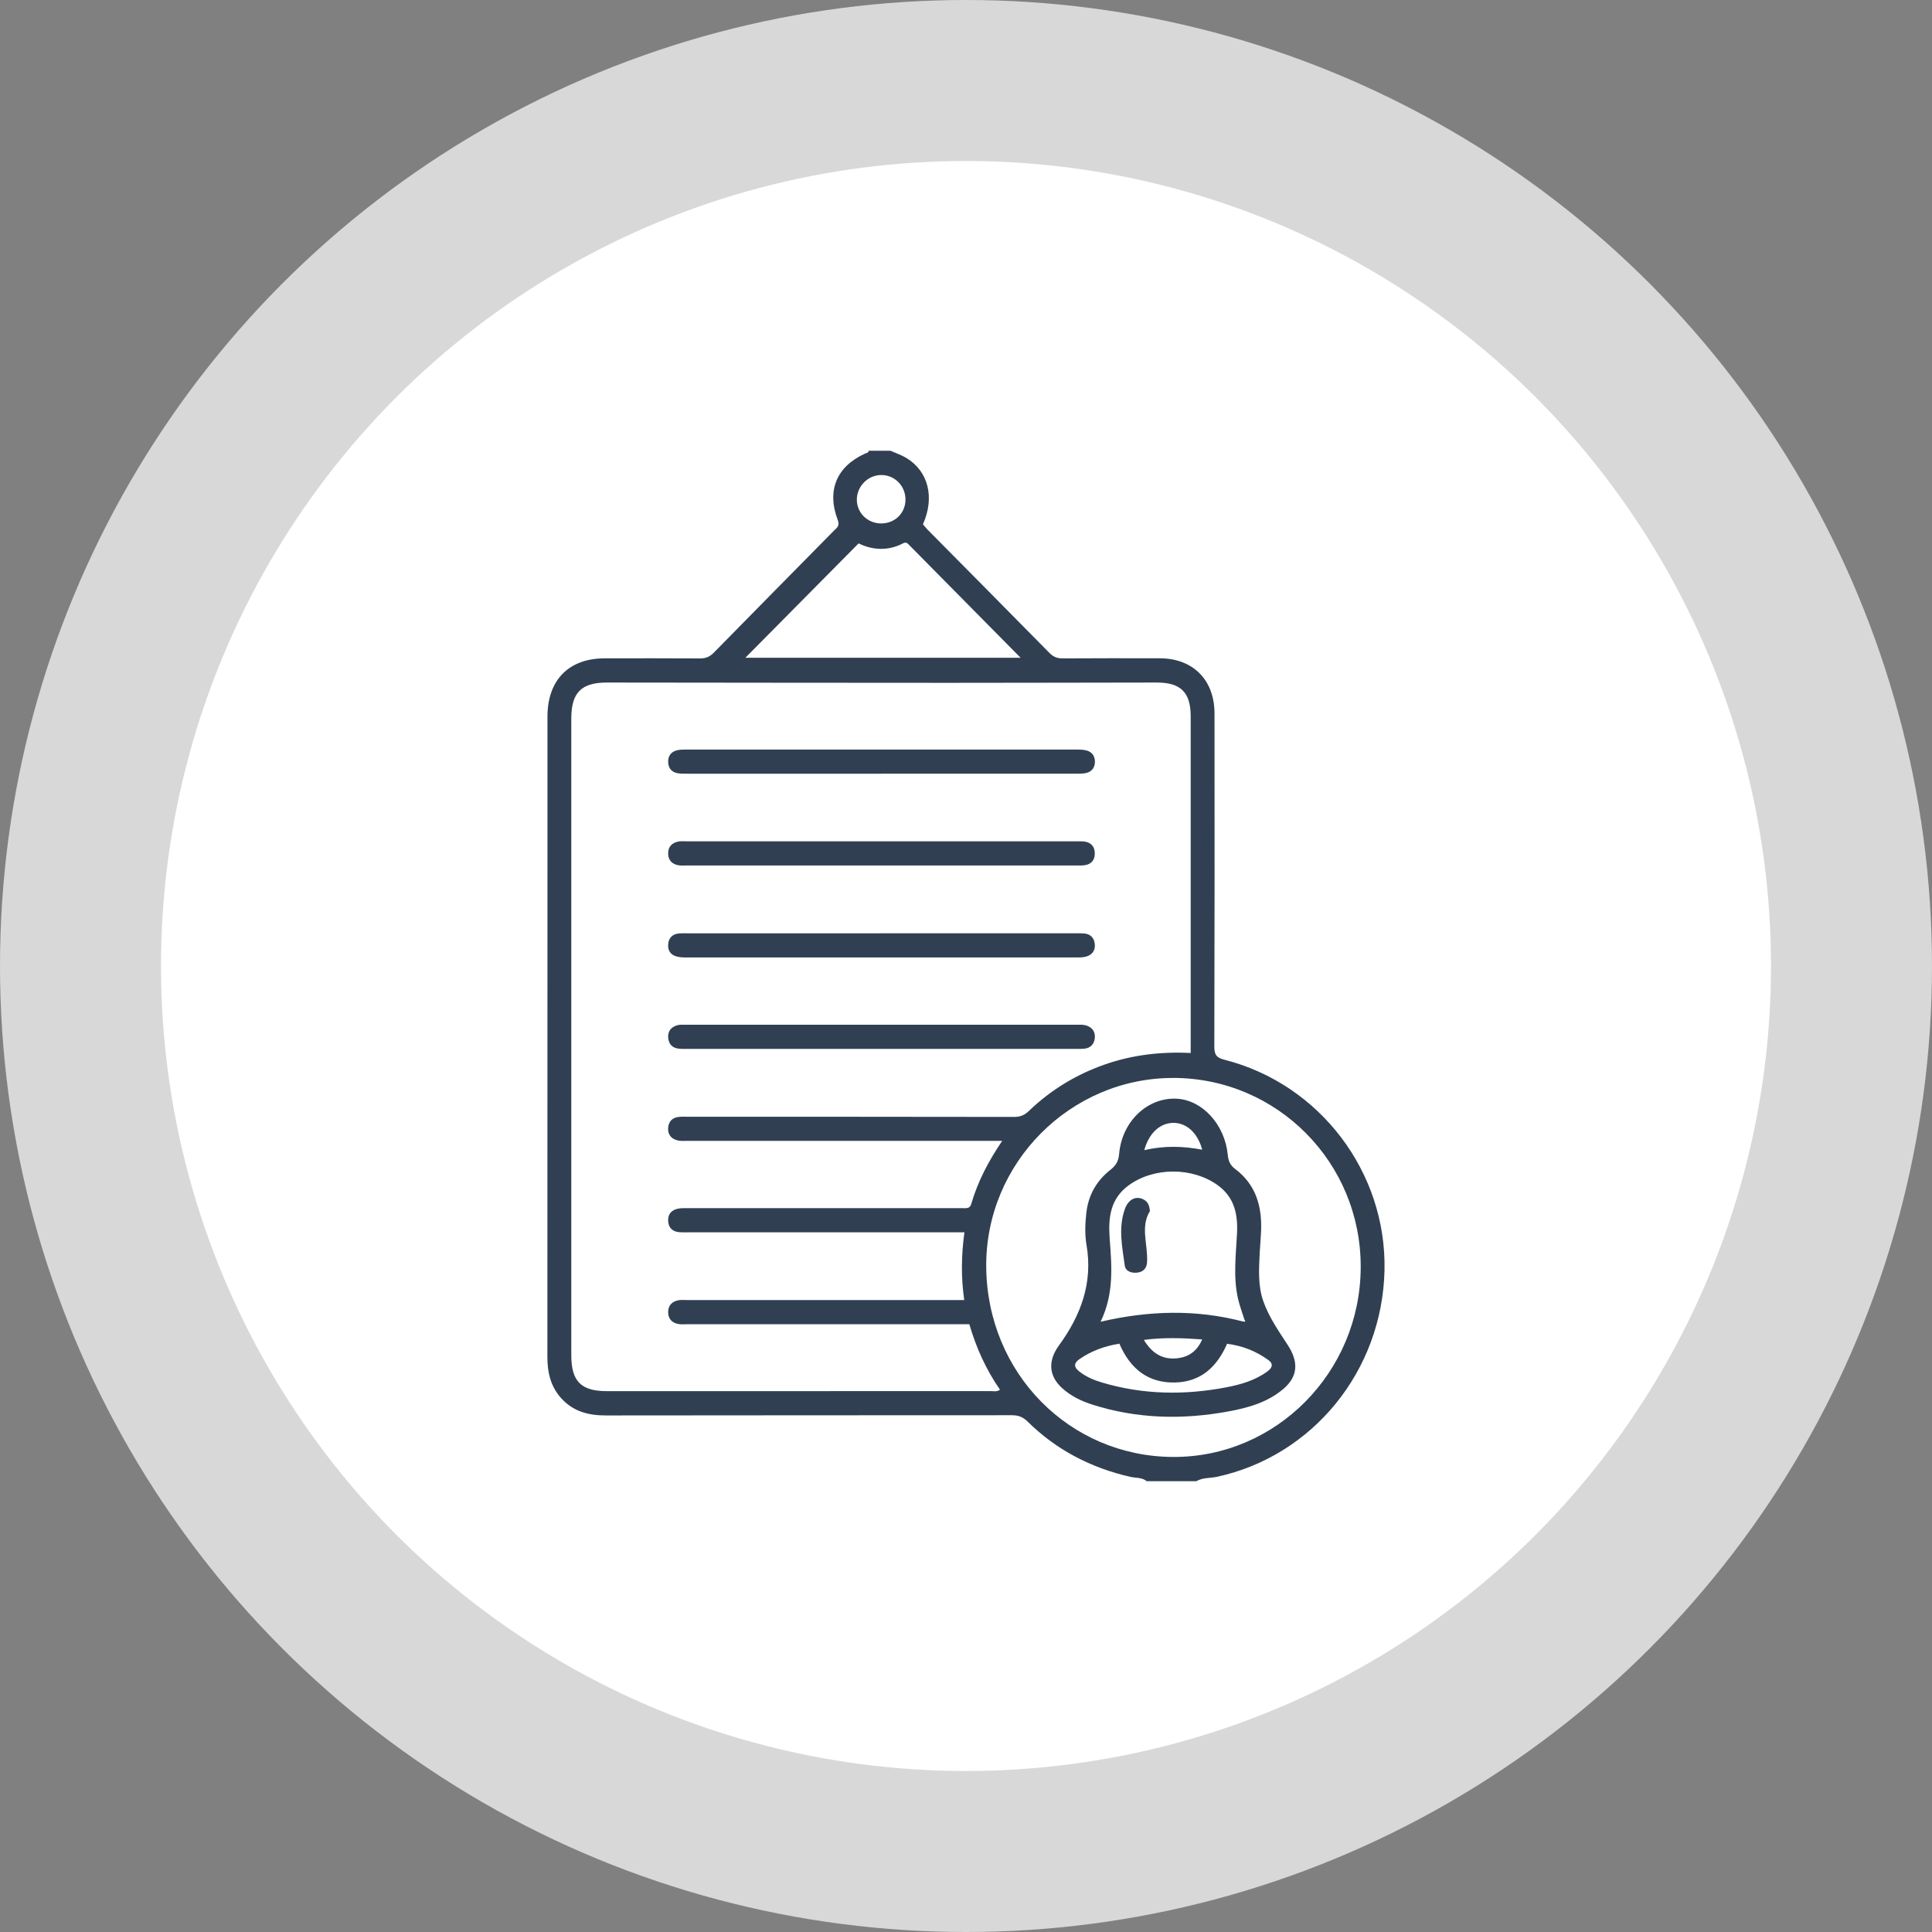 <svg width="60" height="60" viewBox="0 0 60 60" fill="none" xmlns="http://www.w3.org/2000/svg">
<rect x="0" y="0" width="60" height="60" fill="#808080" stroke="none"/>
<circle cx="30" cy="30" r="30" fill="white" fill-opacity="0.69"/>
<circle cx="30" cy="30" r="25" fill="white"/>
<g clip-path="url(#clip0_203_1510)">
<path d="M35.613 46C35.462 45.877 35.272 45.903 35.099 45.864C33.882 45.585 32.806 45.031 31.91 44.145C31.764 44.001 31.619 43.951 31.422 43.951C27.219 43.955 23.017 43.951 18.814 43.958C18.274 43.959 17.8 43.836 17.426 43.42C17.102 43.059 17 42.628 17 42.153C17.003 36.915 17.002 31.677 17.002 26.439C17.002 25.043 17.001 23.648 17.002 22.252C17.003 21.118 17.665 20.446 18.78 20.445C19.767 20.445 20.753 20.441 21.74 20.448C21.918 20.45 22.043 20.396 22.17 20.267C23.407 19.003 24.652 17.747 25.893 16.486C25.979 16.398 26.09 16.341 26.018 16.151C25.668 15.231 25.983 14.487 26.866 14.086C26.91 14.066 26.97 14.066 26.979 13.999H27.657C27.821 14.072 27.994 14.13 28.147 14.222C28.833 14.638 29.035 15.448 28.663 16.282C28.705 16.332 28.748 16.39 28.798 16.44C30.064 17.72 31.332 18.997 32.594 20.28C32.712 20.4 32.832 20.447 32.998 20.447C34.004 20.44 35.011 20.442 36.019 20.444C37.049 20.446 37.717 21.114 37.718 22.16C37.721 25.607 37.722 29.053 37.712 32.501C37.712 32.754 37.774 32.847 38.026 32.911C40.993 33.666 43.068 36.41 42.997 39.46C42.923 42.575 40.772 45.219 37.792 45.864C37.58 45.91 37.352 45.882 37.154 46H35.612H35.613ZM30.103 41.125H29.753C26.948 41.125 24.142 41.125 21.337 41.125C21.244 41.125 21.149 41.136 21.06 41.117C20.867 41.078 20.75 40.957 20.75 40.75C20.75 40.542 20.869 40.422 21.061 40.382C21.15 40.364 21.245 40.374 21.338 40.374C24.092 40.374 26.846 40.374 29.6 40.374H29.945C29.843 39.664 29.854 38.981 29.951 38.271H29.589C26.856 38.271 24.122 38.271 21.388 38.271C21.296 38.271 21.203 38.274 21.11 38.268C20.896 38.254 20.762 38.141 20.75 37.919C20.738 37.697 20.864 37.57 21.073 37.533C21.174 37.516 21.277 37.52 21.38 37.52C23.498 37.52 25.614 37.52 27.732 37.52C28.451 37.52 29.17 37.52 29.89 37.52C30 37.52 30.117 37.546 30.162 37.392C30.365 36.694 30.698 36.06 31.124 35.43H30.753C27.618 35.43 24.484 35.43 21.349 35.43C21.247 35.43 21.14 35.441 21.043 35.416C20.853 35.37 20.737 35.242 20.749 35.035C20.762 34.831 20.875 34.71 21.076 34.687C21.168 34.676 21.261 34.682 21.354 34.682C24.735 34.682 28.116 34.681 31.497 34.687C31.687 34.687 31.818 34.631 31.955 34.5C32.633 33.849 33.418 33.372 34.301 33.062C35.16 32.761 36.047 32.655 36.978 32.702V32.404C36.978 29.019 36.978 25.634 36.978 22.249C36.978 21.502 36.669 21.196 35.923 21.197C33.765 21.199 31.607 21.206 29.449 21.206C25.914 21.206 22.379 21.2 18.844 21.197C18.055 21.197 17.742 21.512 17.742 22.311C17.742 28.905 17.742 35.497 17.742 42.091C17.742 42.895 18.046 43.203 18.84 43.203C22.818 43.203 26.795 43.203 30.772 43.202C30.859 43.202 30.952 43.231 31.056 43.159C30.623 42.536 30.317 41.856 30.103 41.126L30.103 41.125ZM36.441 33.477C33.246 33.47 30.6 36.116 30.628 39.346C30.657 42.649 33.217 45.232 36.429 45.247C39.631 45.262 42.247 42.613 42.258 39.358C42.27 36.109 39.672 33.483 36.44 33.476L36.441 33.477ZM31.695 20.427C30.521 19.238 29.389 18.091 28.256 16.947C28.201 16.892 28.154 16.817 28.049 16.872C27.558 17.131 27.066 17.073 26.665 16.875C25.463 18.089 24.299 19.266 23.148 20.427H31.695ZM27.364 16.256C27.787 16.257 28.114 15.942 28.12 15.527C28.127 15.098 27.792 14.752 27.369 14.752C26.954 14.752 26.606 15.106 26.61 15.524C26.614 15.933 26.945 16.254 27.364 16.256V16.256Z" fill="#304052"/>
<path d="M27.381 24.028C25.379 24.028 23.378 24.028 21.375 24.028C21.263 24.028 21.148 24.032 21.038 24.012C20.855 23.977 20.753 23.852 20.75 23.662C20.746 23.472 20.844 23.345 21.025 23.301C21.113 23.279 21.208 23.278 21.3 23.278C25.346 23.277 29.391 23.277 33.436 23.278C33.538 23.278 33.643 23.281 33.741 23.306C33.91 23.348 34.001 23.477 34.004 23.648C34.006 23.832 33.91 23.968 33.726 24.008C33.617 24.031 33.502 24.027 33.389 24.027C31.387 24.028 29.385 24.027 27.383 24.027L27.381 24.028Z" fill="#304052"/>
<path d="M27.348 28.984C29.36 28.984 31.373 28.984 33.385 28.984C33.477 28.984 33.57 28.983 33.662 28.989C33.867 29.004 33.984 29.13 34.001 29.327C34.018 29.527 33.908 29.665 33.714 29.712C33.616 29.737 33.511 29.735 33.409 29.735C29.383 29.736 25.359 29.736 21.334 29.735C21.221 29.735 21.105 29.732 21 29.701C20.82 29.648 20.733 29.51 20.751 29.321C20.768 29.133 20.876 29.017 21.063 28.992C21.165 28.98 21.268 28.985 21.37 28.985C23.363 28.985 25.355 28.985 27.347 28.985L27.348 28.984Z" fill="#304052"/>
<path d="M27.368 32.574C25.365 32.574 23.363 32.574 21.361 32.574C21.268 32.574 21.175 32.578 21.084 32.568C20.882 32.547 20.766 32.428 20.751 32.226C20.735 32.018 20.849 31.892 21.038 31.839C21.115 31.817 21.201 31.824 21.282 31.824C25.338 31.824 29.395 31.824 33.451 31.824C33.542 31.824 33.639 31.819 33.725 31.844C33.914 31.9 34.023 32.038 34 32.24C33.98 32.421 33.873 32.546 33.683 32.567C33.582 32.578 33.478 32.574 33.376 32.575C31.373 32.575 29.371 32.575 27.368 32.575V32.574Z" fill="#304052"/>
<path d="M27.348 26.878C25.346 26.878 23.343 26.878 21.341 26.878C21.249 26.878 21.154 26.887 21.064 26.871C20.87 26.835 20.753 26.714 20.75 26.508C20.747 26.3 20.866 26.178 21.056 26.137C21.145 26.117 21.24 26.128 21.332 26.128C25.358 26.128 29.383 26.128 33.41 26.128C33.461 26.128 33.513 26.128 33.564 26.128C33.816 26.124 33.996 26.234 33.999 26.5C34.002 26.766 33.827 26.88 33.572 26.879C33.161 26.878 32.75 26.879 32.339 26.879C30.676 26.879 29.012 26.879 27.348 26.879V26.878Z" fill="#304052"/>
<path d="M39.121 38.91C39.097 39.42 39.061 39.931 39.238 40.424C39.415 40.915 39.713 41.343 39.991 41.77C40.326 42.282 40.324 42.74 39.85 43.14C39.351 43.56 38.746 43.725 38.128 43.837C36.712 44.095 35.307 44.062 33.925 43.622C33.581 43.513 33.256 43.355 32.984 43.108C32.558 42.718 32.547 42.251 32.888 41.782C33.561 40.859 33.946 39.846 33.743 38.667C33.686 38.339 33.7 38.005 33.737 37.671C33.798 37.11 34.059 36.664 34.49 36.326C34.659 36.193 34.736 36.058 34.755 35.84C34.841 34.822 35.645 34.067 36.557 34.122C37.343 34.169 38.038 34.924 38.129 35.862C38.148 36.055 38.201 36.185 38.356 36.301C39.006 36.787 39.2 37.473 39.163 38.254C39.152 38.472 39.135 38.691 39.121 38.909V38.91ZM38.605 41.042C38.63 41.042 38.654 41.043 38.679 41.044C38.669 41.025 38.659 41.006 38.648 40.986C38.581 40.769 38.499 40.555 38.448 40.334C38.295 39.664 38.382 38.987 38.416 38.313C38.447 37.712 38.339 37.182 37.812 36.804C37.021 36.238 35.822 36.243 35.042 36.819C34.476 37.238 34.415 37.825 34.462 38.462C34.526 39.318 34.602 40.177 34.18 41.047C35.692 40.697 37.15 40.66 38.604 41.042L38.605 41.042ZM34.762 41.729C34.311 41.803 33.895 41.95 33.519 42.212C33.347 42.333 33.346 42.455 33.508 42.584C33.72 42.754 33.966 42.859 34.222 42.935C35.497 43.315 36.787 43.333 38.087 43.084C38.531 42.999 38.964 42.873 39.341 42.605C39.481 42.506 39.582 42.377 39.389 42.237C39.004 41.955 38.573 41.792 38.108 41.733C37.789 42.462 37.286 42.912 36.505 42.934C35.661 42.959 35.1 42.514 34.763 41.728L34.762 41.729ZM35.537 35.719C36.155 35.575 36.742 35.592 37.336 35.705C37.197 35.187 36.853 34.872 36.445 34.872C36.032 34.872 35.683 35.182 35.537 35.719ZM35.524 41.612C35.792 42.055 36.131 42.231 36.566 42.182C36.904 42.143 37.17 41.975 37.335 41.597C36.72 41.553 36.144 41.53 35.524 41.612Z" fill="#304052"/>
<path d="M35.711 37.613C35.407 38.102 35.655 38.657 35.623 39.197C35.612 39.391 35.501 39.504 35.314 39.523C35.136 39.542 34.954 39.483 34.929 39.295C34.85 38.712 34.725 38.123 34.936 37.542C35.046 37.24 35.282 37.132 35.51 37.248C35.645 37.316 35.696 37.433 35.712 37.613H35.711Z" fill="#304052"/>
</g>
<defs>
<clipPath id="clip0_203_1510">
<rect width="26" height="32" fill="white" transform="translate(17 14)"/>
</clipPath>
</defs>
</svg>
